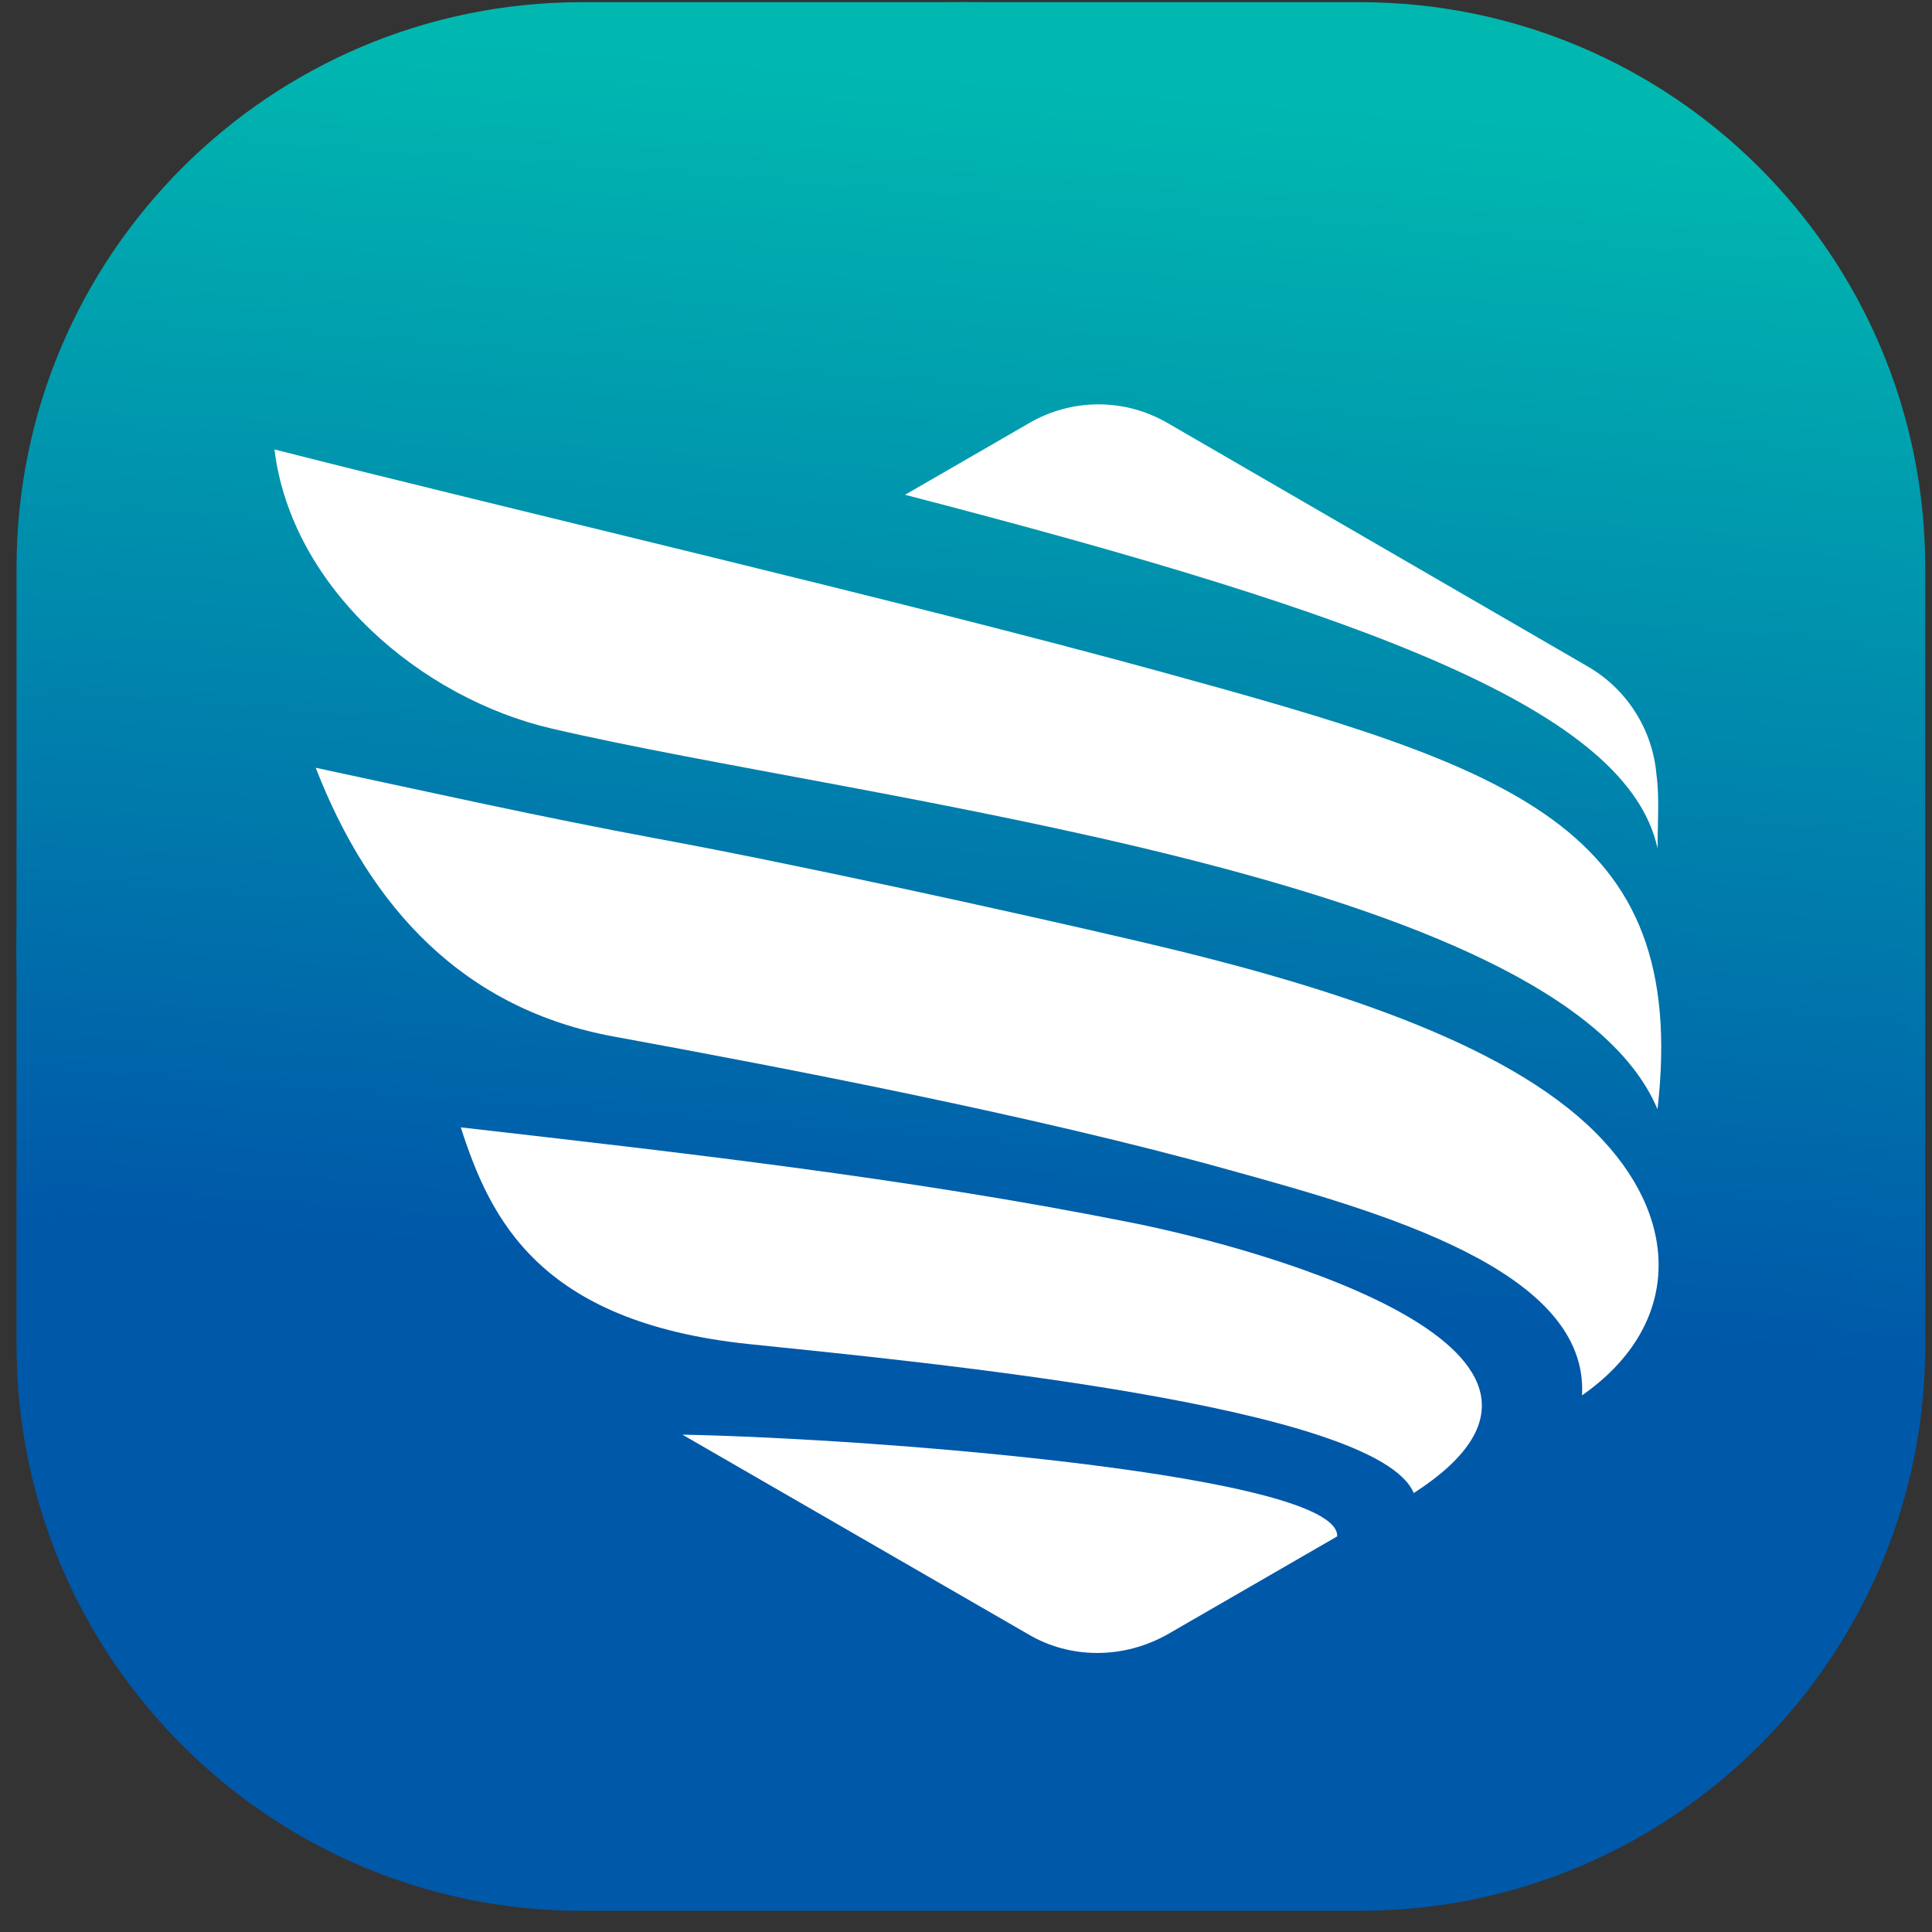 <svg width="58" height="58" viewBox="0 0 58 58" fill="none" xmlns="http://www.w3.org/2000/svg">
<rect x="0" y="0" width="58" height="58" fill="#333333" stroke="none"/>
<g clip-path="url(#clip0_2001_252)">
<path d="M40.819 0.065H17.475C8.098 0.065 0.497 7.666 0.497 17.043V40.387C0.497 49.764 8.098 57.365 17.475 57.365H40.819C50.196 57.365 57.797 49.764 57.797 40.387V17.043C57.797 7.666 50.196 0.065 40.819 0.065Z" fill="url(#paint0_linear_2001_252)"/>
<path d="M28.924 0.065C13.319 0.065 0.497 12.888 0.497 28.492C0.497 44.097 13.319 56.919 28.924 56.919C44.529 56.919 57.351 44.097 57.351 28.492C57.351 12.888 44.56 0.065 28.924 0.065Z" fill="url(#paint1_linear_2001_252)"/>
<path fill-rule="evenodd" clip-rule="evenodd" d="M27.17 14.854C41.172 18.483 48.853 21.325 49.761 25.468C49.761 24.773 49.821 23.925 49.729 23.261C49.672 22.588 49.453 21.94 49.089 21.371C48.726 20.802 48.23 20.33 47.643 19.995L35.063 12.706C34.43 12.335 33.71 12.139 32.976 12.139C32.242 12.139 31.522 12.335 30.889 12.706L27.17 14.854Z" fill="white"/>
<path fill-rule="evenodd" clip-rule="evenodd" d="M49.76 33.301C50.728 24.742 45.346 23.049 34.881 20.175C27.079 18.029 14.982 15.216 8.239 13.492C8.752 17.666 12.653 20.963 16.555 21.87C25.869 24.047 46.797 26.254 49.76 33.301ZM33.884 36.688C27.2 35.357 20.426 34.601 13.833 33.844C14.711 36.567 16.162 39.682 22.453 40.347C27.715 40.891 41.353 42.191 42.442 44.823C49.005 40.589 38.028 37.504 33.884 36.688ZM40.143 46.124C40.235 44.309 26.535 43.19 20.486 43.069L30.86 49.057C32.13 49.812 33.732 49.812 35.063 49.057L40.143 46.124Z" fill="white"/>
<path fill-rule="evenodd" clip-rule="evenodd" d="M47.493 41.89C47.705 38.14 41.474 36.385 36.877 35.116C31.131 33.512 23.571 32.061 18.461 31.124C13.924 30.307 11.111 27.253 9.478 23.049C12.865 23.775 16.252 24.53 19.67 25.166C23.48 25.861 30.285 27.343 34.276 28.28C40.355 29.702 45.588 31.486 48.127 34.238C50.486 36.779 50.396 39.864 47.493 41.89Z" fill="white"/>
</g>
<defs>
<linearGradient id="paint0_linear_2001_252" x1="28.378" y1="38.822" x2="31.171" y2="2.515" gradientUnits="userSpaceOnUse">
<stop stop-color="#0058A9"/>
<stop offset="1" stop-color="#00B8B0"/>
</linearGradient>
<linearGradient id="paint1_linear_2001_252" x1="28.161" y1="38.521" x2="30.932" y2="2.496" gradientUnits="userSpaceOnUse">
<stop stop-color="#0058A9"/>
<stop offset="1" stop-color="#00B8B0"/>
</linearGradient>
<clipPath id="clip0_2001_252">
<rect width="57.3" height="57.3" fill="white" transform="translate(0.497 0.065)"/>
</clipPath>
</defs>
</svg>
